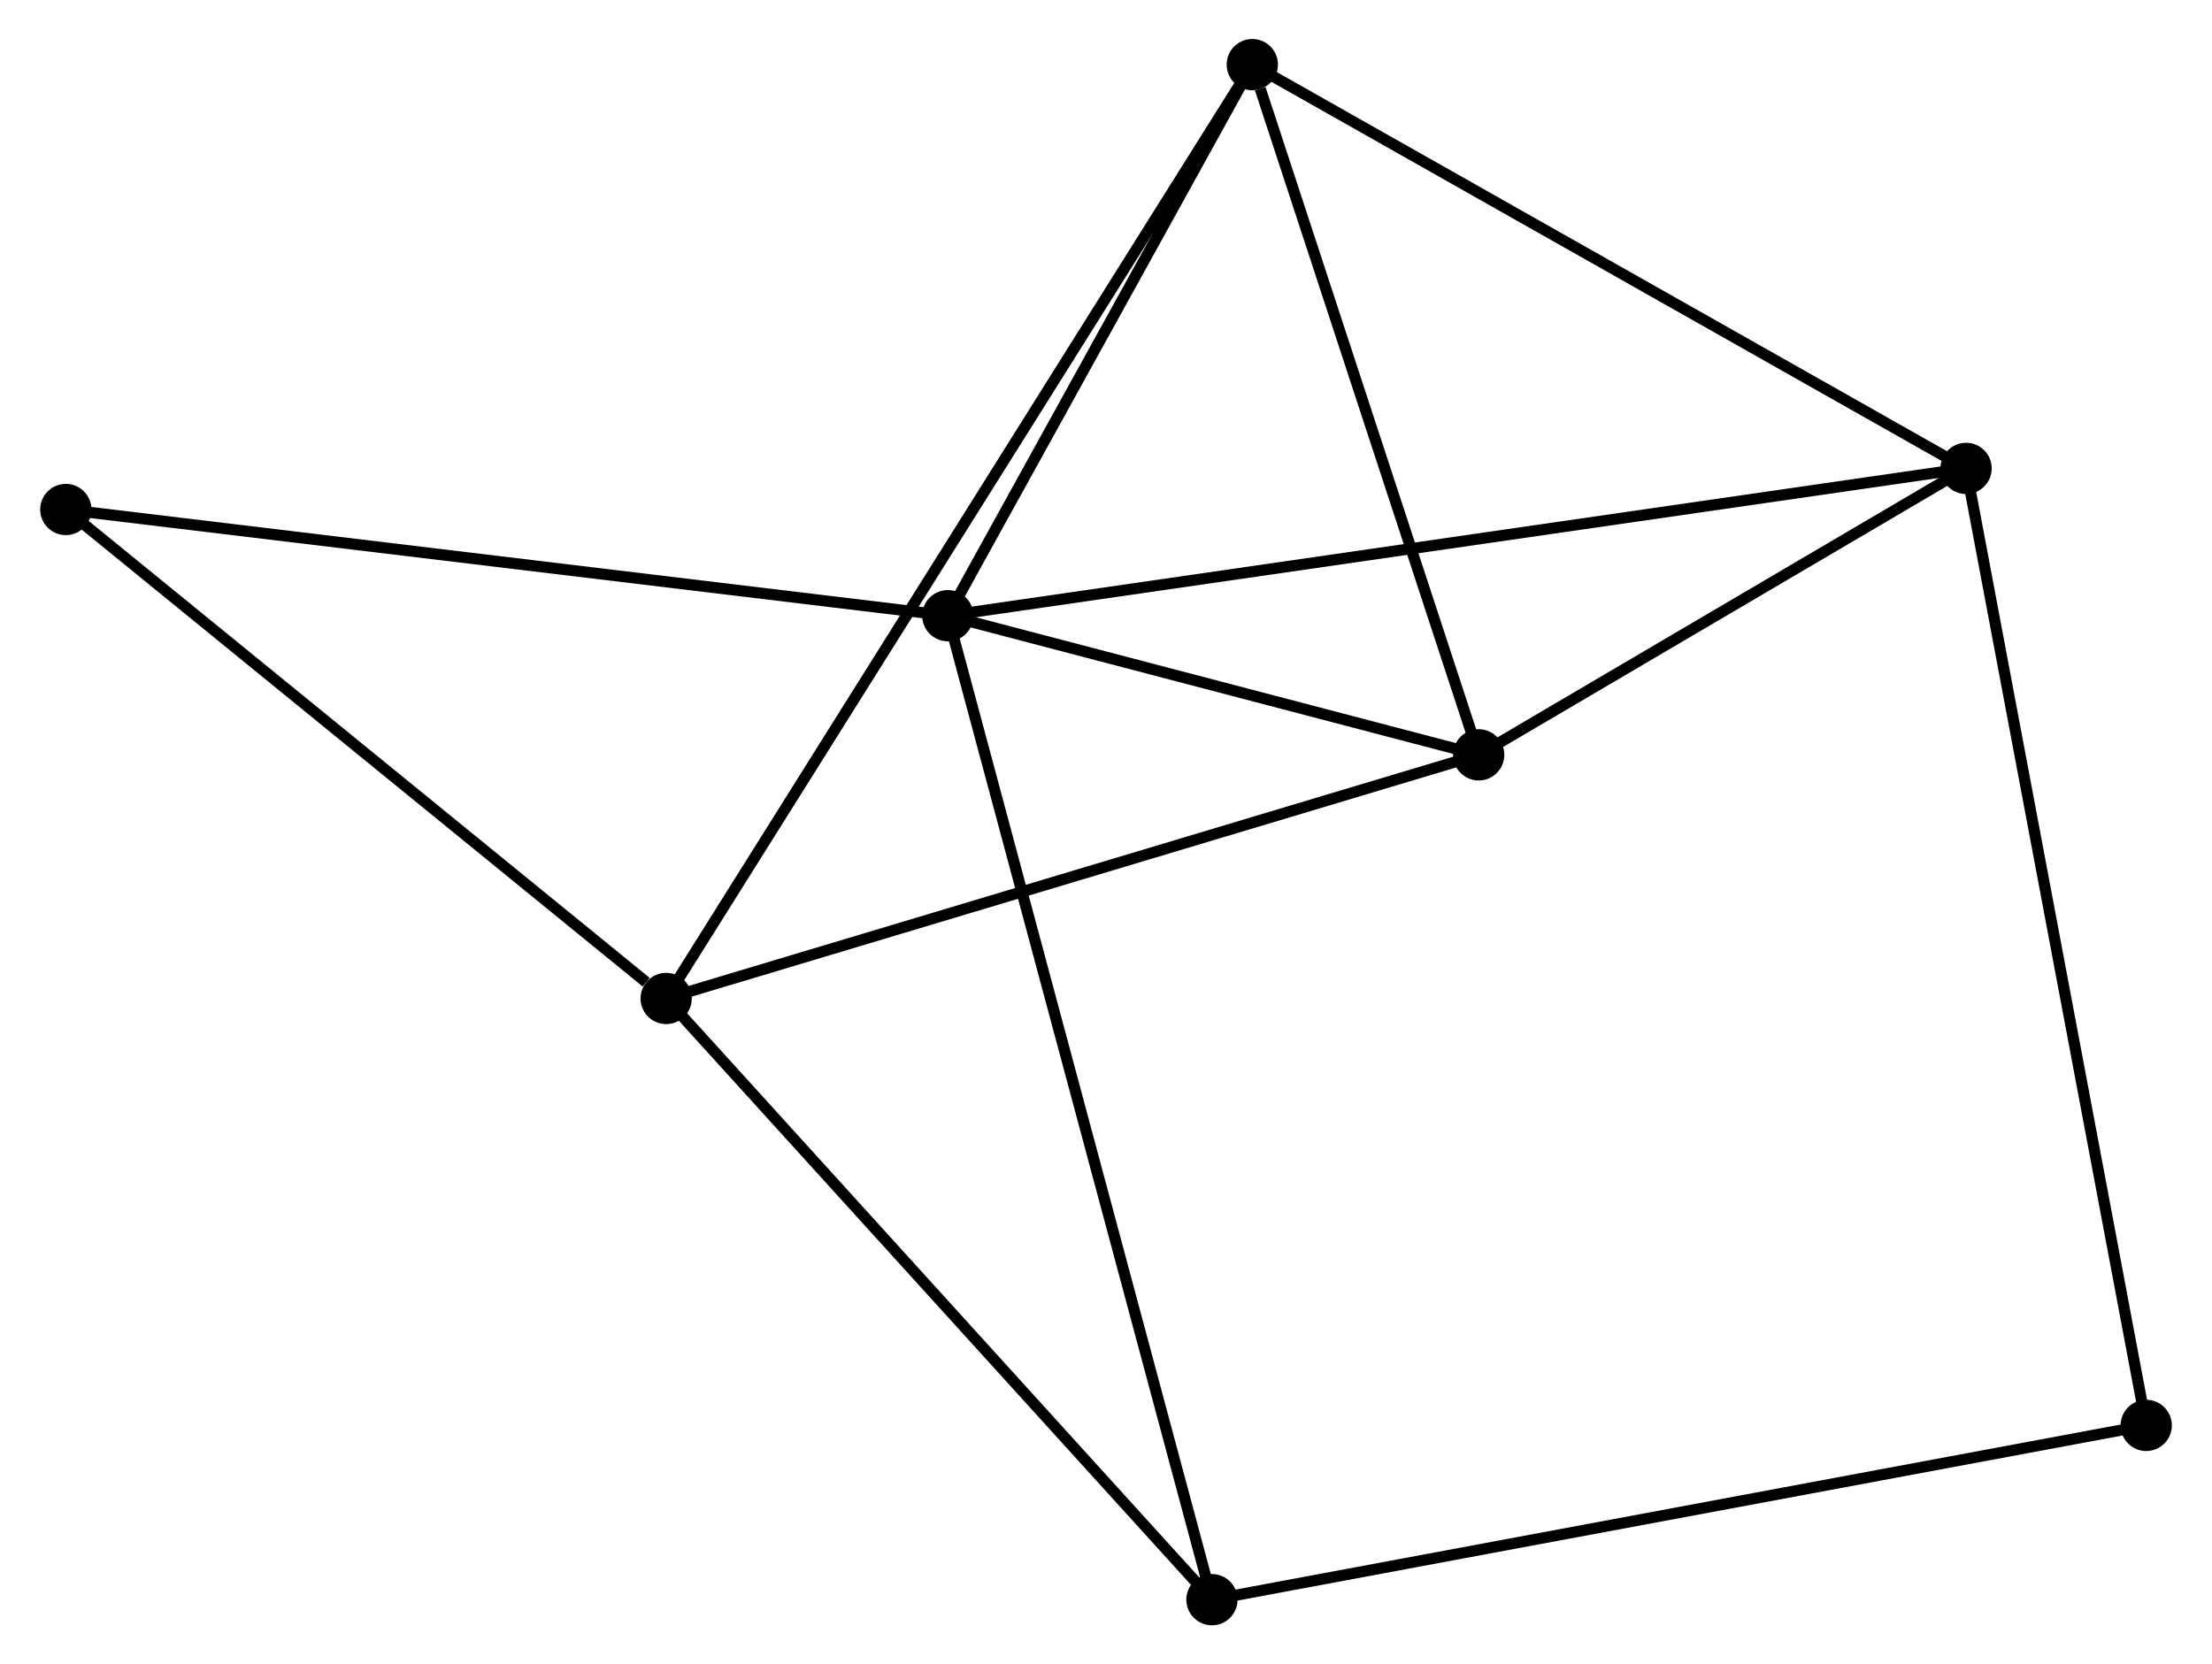 <?xml version="1.0" encoding="UTF-8" standalone="no"?>
<!DOCTYPE svg PUBLIC "-//W3C//DTD SVG 1.1//EN"
 "http://www.w3.org/Graphics/SVG/1.1/DTD/svg11.dtd">
<!-- Generated by graphviz version 2.36.0 (20140111.2315)
 -->
<!-- Title: %3 Pages: 1 -->
<svg width="198pt" height="149pt"
 viewBox="0.00 0.00 198.28 149.37" xmlns="http://www.w3.org/2000/svg" xmlns:xlink="http://www.w3.org/1999/xlink">
<g id="graph0" class="graph" transform="scale(1 1) rotate(0) translate(4 145.372)">
<title>%3</title>
<!-- 0 -->
<g id="node1" class="node"><title>0</title>
<ellipse fill="black" stroke="black" cx="80.945" cy="-90.113" rx="1.8" ry="1.8"/>
</g>
<!-- 2 -->
<g id="node2" class="node"><title>2</title>
<ellipse fill="black" stroke="black" cx="172.318" cy="-103.334" rx="1.8" ry="1.8"/>
</g>
<!-- 0&#45;&#45;2 -->
<g id="edge1" class="edge"><title>0&#45;&#45;2</title>
<path fill="none" stroke="black" d="M82.853,-90.389C94.744,-92.11 158.559,-101.344 170.42,-103.06"/>
</g>
<!-- 3 -->
<g id="node3" class="node"><title>3</title>
<ellipse fill="black" stroke="black" cx="128.584" cy="-77.624" rx="1.8" ry="1.8"/>
</g>
<!-- 0&#45;&#45;3 -->
<g id="edge2" class="edge"><title>0&#45;&#45;3</title>
<path fill="none" stroke="black" d="M82.992,-89.576C90.828,-87.522 118.866,-80.171 126.597,-78.145"/>
</g>
<!-- 4 -->
<g id="node4" class="node"><title>4</title>
<ellipse fill="black" stroke="black" cx="108.269" cy="-139.572" rx="1.8" ry="1.8"/>
</g>
<!-- 0&#45;&#45;4 -->
<g id="edge3" class="edge"><title>0&#45;&#45;4</title>
<path fill="none" stroke="black" d="M81.854,-91.758C86.002,-99.268 103.115,-130.243 107.329,-137.869"/>
</g>
<!-- 5 -->
<g id="node5" class="node"><title>5</title>
<ellipse fill="black" stroke="black" cx="104.647" cy="-1.8" rx="1.8" ry="1.8"/>
</g>
<!-- 0&#45;&#45;5 -->
<g id="edge4" class="edge"><title>0&#45;&#45;5</title>
<path fill="none" stroke="black" d="M81.44,-88.268C84.524,-76.775 101.078,-15.098 104.154,-3.634"/>
</g>
<!-- 6 -->
<g id="node6" class="node"><title>6</title>
<ellipse fill="black" stroke="black" cx="1.8" cy="-99.644" rx="1.8" ry="1.8"/>
</g>
<!-- 0&#45;&#45;6 -->
<g id="edge5" class="edge"><title>0&#45;&#45;6</title>
<path fill="none" stroke="black" d="M78.988,-90.349C68.038,-91.667 14.459,-98.12 3.688,-99.417"/>
</g>
<!-- 2&#45;&#45;3 -->
<g id="edge10" class="edge"><title>2&#45;&#45;3</title>
<path fill="none" stroke="black" d="M170.439,-102.23C163.245,-98.001 137.504,-82.868 130.407,-78.696"/>
</g>
<!-- 2&#45;&#45;4 -->
<g id="edge11" class="edge"><title>2&#45;&#45;4</title>
<path fill="none" stroke="black" d="M170.735,-104.23C161.951,-109.2 119.265,-133.351 110.033,-138.574"/>
</g>
<!-- 7 -->
<g id="node8" class="node"><title>7</title>
<ellipse fill="black" stroke="black" cx="188.483" cy="-17.441" rx="1.8" ry="1.8"/>
</g>
<!-- 2&#45;&#45;7 -->
<g id="edge12" class="edge"><title>2&#45;&#45;7</title>
<path fill="none" stroke="black" d="M172.656,-101.54C174.759,-90.362 186.049,-30.375 188.147,-19.225"/>
</g>
<!-- 3&#45;&#45;4 -->
<g id="edge13" class="edge"><title>3&#45;&#45;4</title>
<path fill="none" stroke="black" d="M127.998,-79.411C125.083,-88.299 112.165,-127.693 108.981,-137.403"/>
</g>
<!-- 5&#45;&#45;7 -->
<g id="edge14" class="edge"><title>5&#45;&#45;7</title>
<path fill="none" stroke="black" d="M106.719,-2.187C118.318,-4.351 175.074,-14.94 186.483,-17.068"/>
</g>
<!-- 1 -->
<g id="node7" class="node"><title>1</title>
<ellipse fill="black" stroke="black" cx="55.671" cy="-55.758" rx="1.8" ry="1.8"/>
</g>
<!-- 1&#45;&#45;3 -->
<g id="edge6" class="edge"><title>1&#45;&#45;3</title>
<path fill="none" stroke="black" d="M57.474,-56.299C67.561,-59.324 116.922,-74.127 126.844,-77.102"/>
</g>
<!-- 1&#45;&#45;4 -->
<g id="edge7" class="edge"><title>1&#45;&#45;4</title>
<path fill="none" stroke="black" d="M56.77,-57.509C63.615,-68.416 100.349,-126.951 107.177,-137.831"/>
</g>
<!-- 1&#45;&#45;5 -->
<g id="edge8" class="edge"><title>1&#45;&#45;5</title>
<path fill="none" stroke="black" d="M56.882,-54.425C63.599,-47.024 96.239,-11.063 103.299,-3.285"/>
</g>
<!-- 1&#45;&#45;6 -->
<g id="edge9" class="edge"><title>1&#45;&#45;6</title>
<path fill="none" stroke="black" d="M53.879,-57.219C45.554,-64.001 10.748,-92.355 3.234,-98.476"/>
</g>
</g>
</svg>
